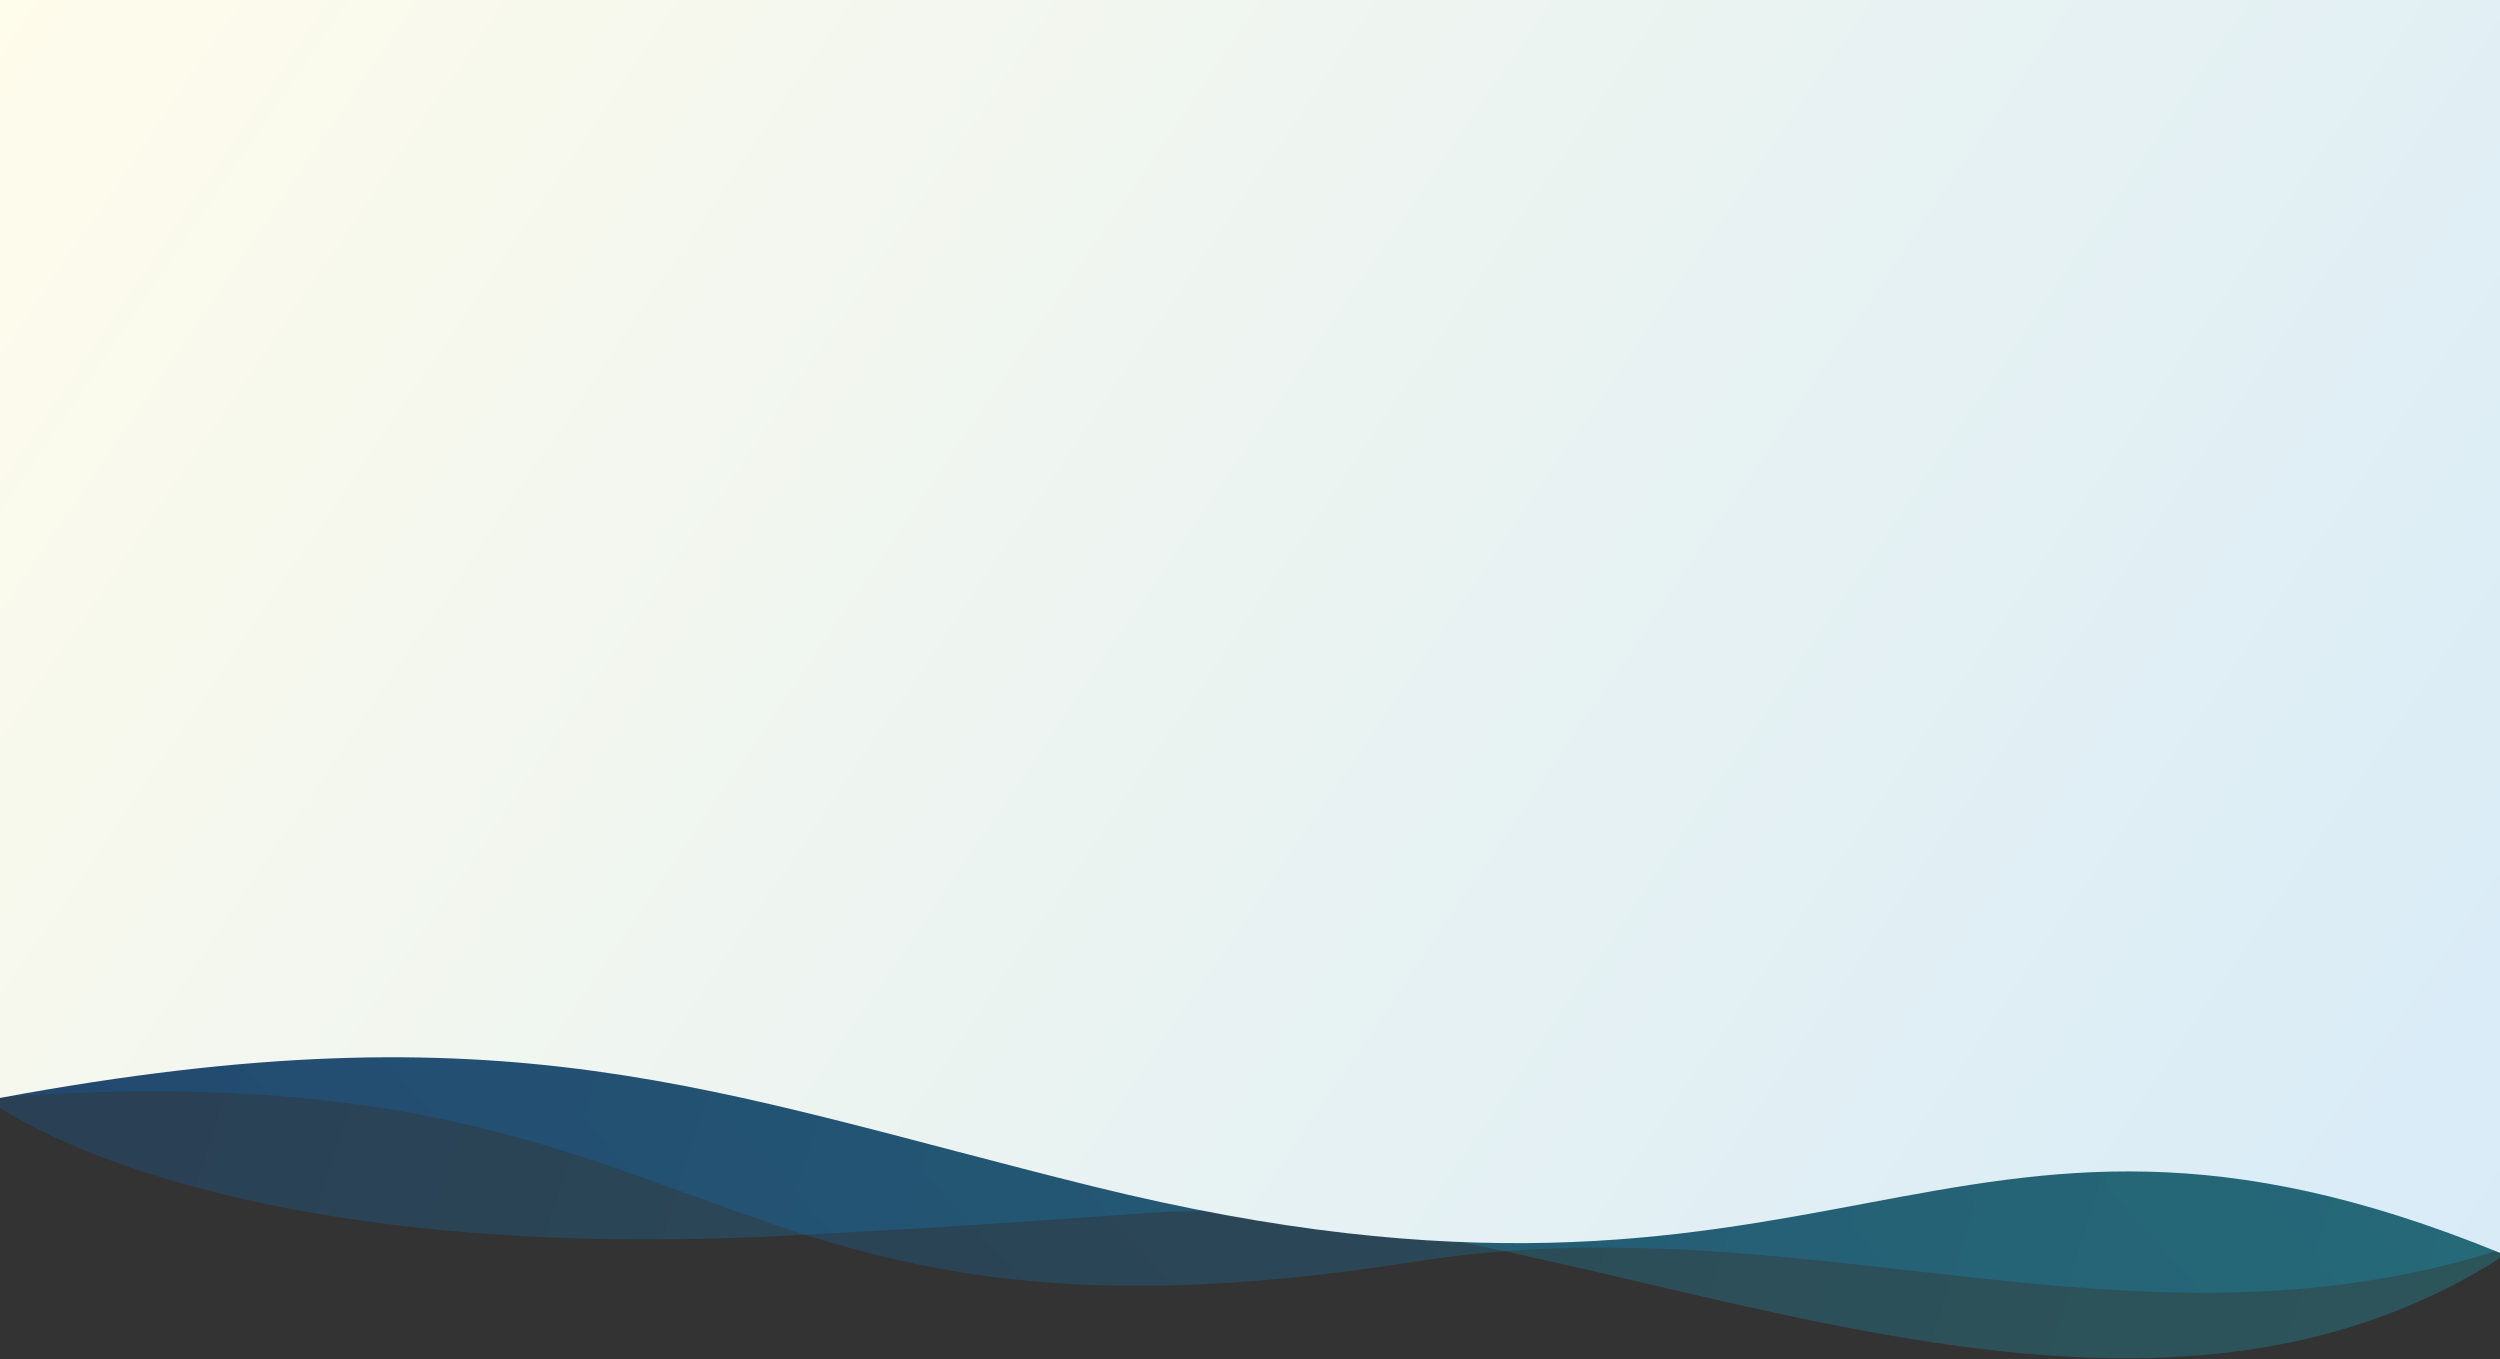 <svg width="1440" height="783" viewBox="0 0 1440 783" fill="none" xmlns="http://www.w3.org/2000/svg">
<rect x="0" y="0" width="1440" height="783" fill="#333333" stroke="none"/>
<g id="wave-background">
<path id="wave-3" opacity="0.2" d="M459.5 711.418C168.997 727.482 34.5 660.604 -1 637.545V541.466H1440V724.656C1203.5 874.965 895.057 682.352 662.5 698.608C522 708.429 529 707.575 459.5 711.418Z" fill="url(#paint0_linear)"/>
<path id="wave-2" opacity="0.2" d="M1440 1.708H0V631.983C423 601.237 397.5 792.54 814.5 726.78C1039.82 691.247 1226.5 787.416 1440 719.948V1.708Z" fill="url(#paint1_linear)"/>
<path id="wave-1" d="M0 0H1440V721.656C1116 589.281 1062 790.405 629 683.224C408.927 628.75 294 577.752 0 632.41V0Z" fill="url(#paint2_linear)"/>
</g>
<defs>
<linearGradient id="paint0_linear" x1="41.5" y1="475.28" x2="1639.01" y2="981.747" gradientUnits="userSpaceOnUse">
<stop stop-color="#0470DC"/>
<stop offset="1" stop-color="#13F1FC"/>
</linearGradient>
<linearGradient id="paint1_linear" x1="81.5" y1="651.625" x2="1274.2" y2="-429.328" gradientUnits="userSpaceOnUse">
<stop stop-color="#0470DC"/>
<stop offset="1" stop-color="#13F1FC"/>
</linearGradient>
<linearGradient id="paint2_linear" x1="0" y1="-53.804" x2="2164.11" y2="1420.14" gradientUnits="userSpaceOnUse">
<stop stop-color="#FFFCEB"/>
<stop offset="1" stop-color="#C0E1FF"/>
</linearGradient>
</defs>
</svg>
